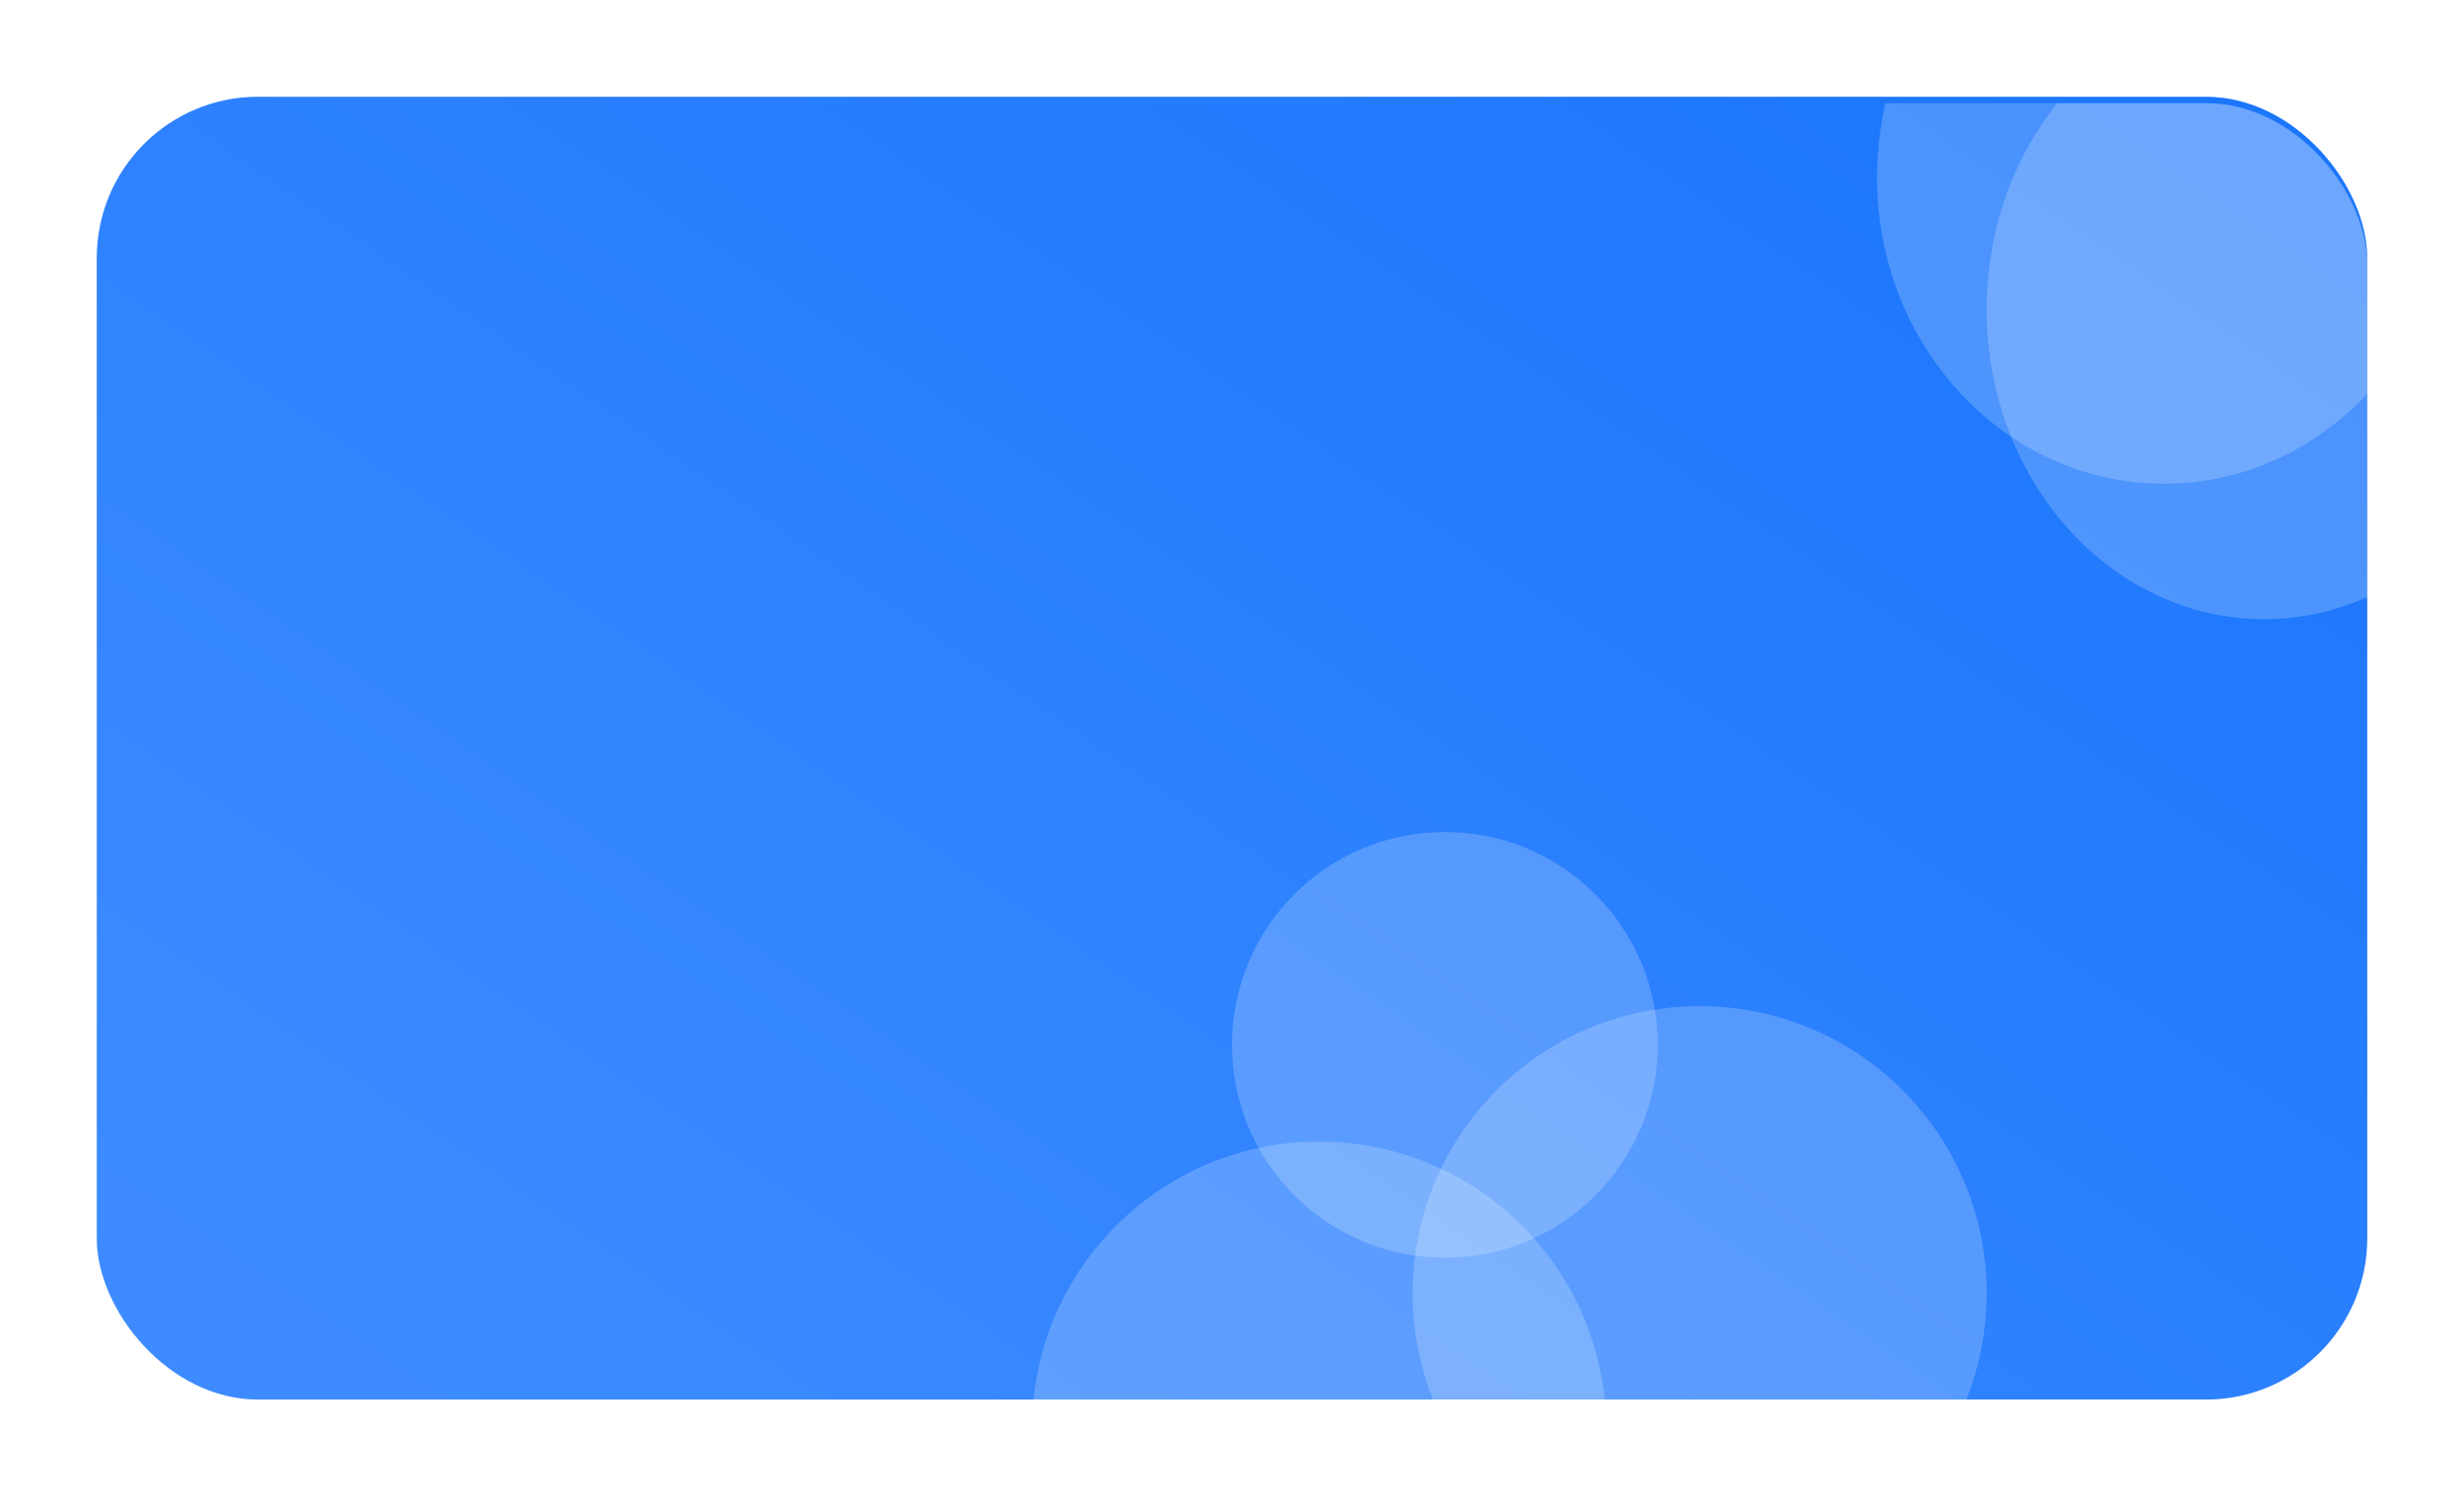 <svg xmlns="http://www.w3.org/2000/svg" xmlns:xlink="http://www.w3.org/1999/xlink" width="382" height="232" viewBox="0 0 382 232">
  <defs>
    <style>
      .cls-1 {
        fill: url(#linear-gradient);
      }

      .cls-2 {
        fill: url(#linear-gradient-2);
      }

      .cls-3 {
        clip-path: url(#clip-path);
      }

      .cls-4 {
        fill: #fff;
        opacity: 0.2;
      }

      .cls-5 {
        filter: url(#矩形_21377);
      }
    </style>
    <linearGradient id="linear-gradient" y1="0.5" x2="1" y2="0.5" gradientUnits="objectBoundingBox">
      <stop offset="0" stop-color="#ee6c6a"/>
      <stop offset="1" stop-color="#ec5e5d"/>
    </linearGradient>
    <linearGradient id="linear-gradient-2" x1="0.974" y1="0.089" x2="0.024" y2="0.865" gradientUnits="objectBoundingBox">
      <stop offset="0" stop-color="#1b76fc"/>
      <stop offset="1" stop-color="#3d8bff"/>
    </linearGradient>
    <filter id="矩形_21377" x="0" y="0" width="382" height="232" filterUnits="userSpaceOnUse">
      <feOffset dy="-1" input="SourceAlpha"/>
      <feGaussianBlur stdDeviation="5" result="blur"/>
      <feFlood flood-color="#3c94ff" flood-opacity="0.2"/>
      <feComposite operator="in" in2="blur"/>
      <feComposite in="SourceGraphic"/>
    </filter>
    <clipPath id="clip-path">
      <rect id="矩形_52_拷贝" data-name="矩形 52 拷贝" class="cls-1" width="352" height="202" rx="25"/>
    </clipPath>
  </defs>
  <g id="组_56507" data-name="组 56507" transform="translate(-178 -380)">
    <g class="cls-5" transform="matrix(1, 0, 0, 1, 178, 380)">
      <rect id="矩形_21377-2" data-name="矩形 21377" class="cls-2" width="352" height="202" rx="25" transform="translate(15 16)"/>
    </g>
    <g id="蒙版组_1" data-name="蒙版组 1" class="cls-3" transform="translate(193 396)">
      <ellipse id="椭圆_1_拷贝_2" data-name="椭圆 1 拷贝 2" class="cls-4" cx="44.5" cy="47.5" rx="44.5" ry="47.5" transform="translate(276 -36)"/>
      <ellipse id="椭圆_1_拷贝_2-2" data-name="椭圆 1 拷贝 2" class="cls-4" cx="43" cy="48" rx="43" ry="48" transform="translate(293 -16)"/>
      <circle id="椭圆_1_拷贝_4" data-name="椭圆 1 拷贝 4" class="cls-4" cx="33" cy="33" r="33" transform="translate(176 113)"/>
      <circle id="椭圆_1_拷贝_4-2" data-name="椭圆 1 拷贝 4" class="cls-4" cx="44.5" cy="44.5" r="44.5" transform="translate(145 161)"/>
      <circle id="椭圆_1_拷贝_5" data-name="椭圆 1 拷贝 5" class="cls-4" cx="44.5" cy="44.5" r="44.5" transform="translate(204 140)"/>
    </g>
  </g>
</svg>
